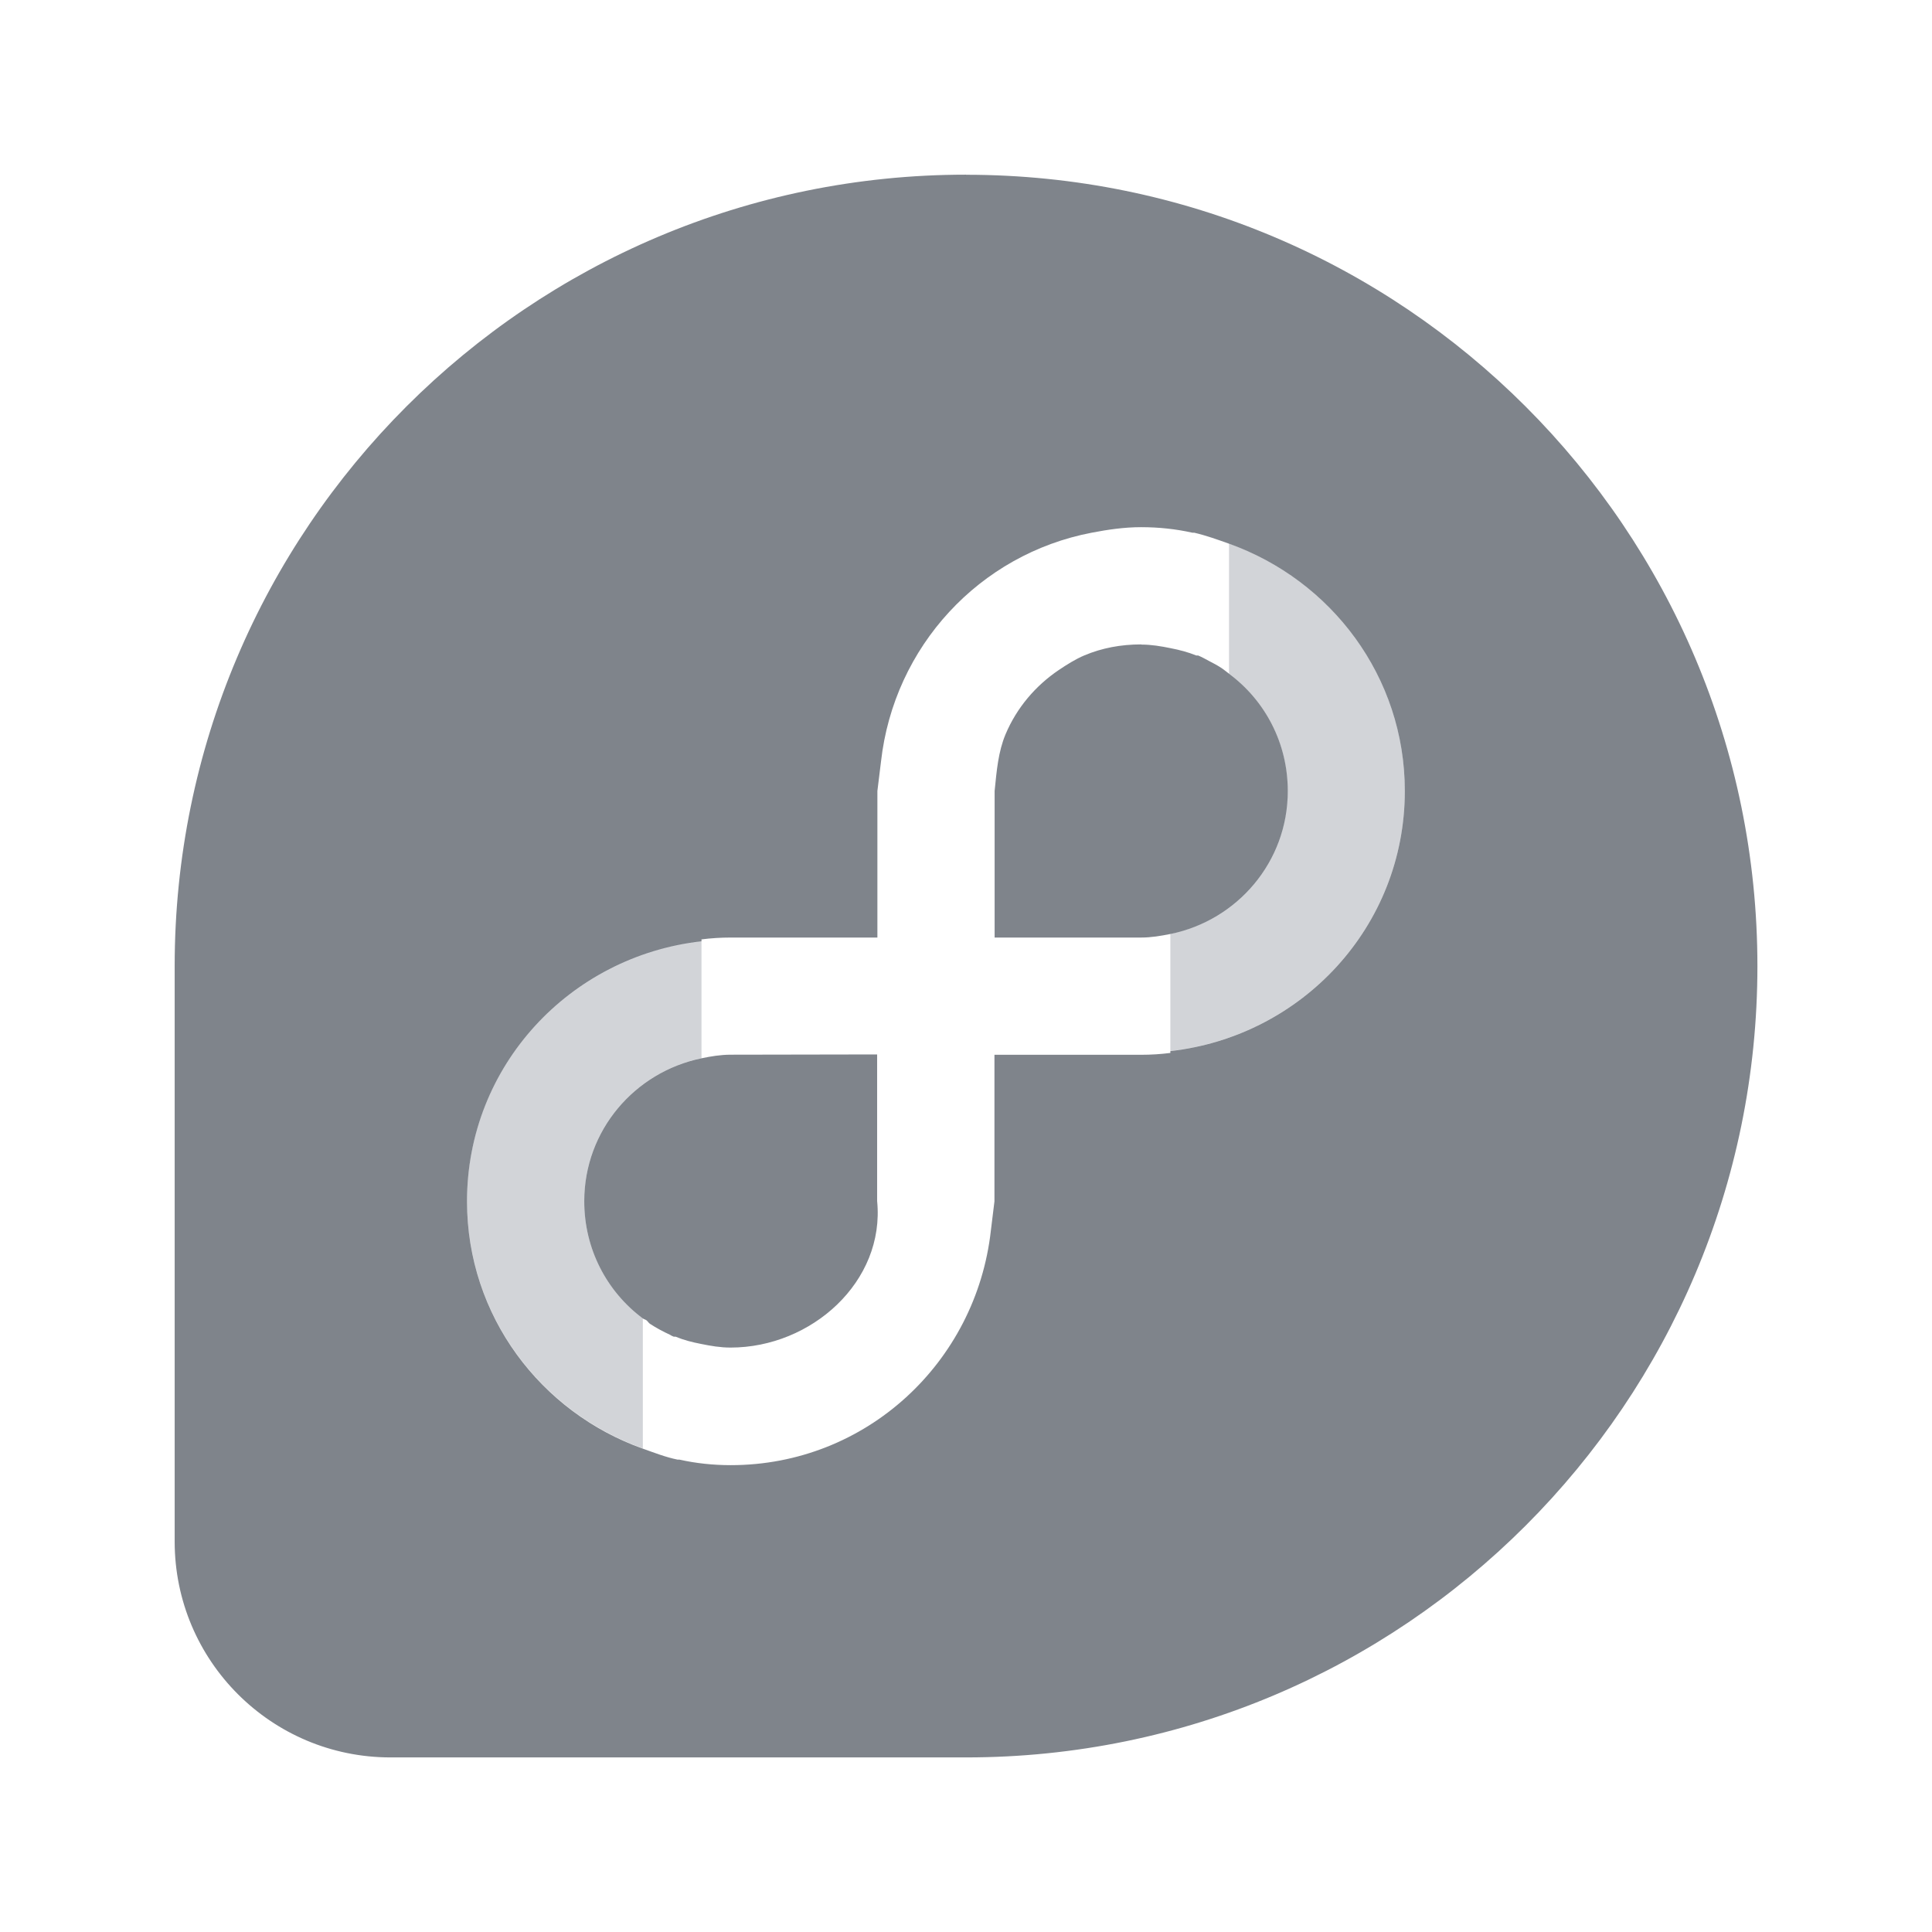 <?xml version="1.0" encoding="UTF-8" standalone="no"?>
<!-- Created with Inkscape (http://www.inkscape.org/) -->

<svg
   xmlns:dc="http://purl.org/dc/elements/1.1/"
   xmlns:cc="http://creativecommons.org/ns#"
   xmlns:rdf="http://www.w3.org/1999/02/22-rdf-syntax-ns#"
   xmlns:svg="http://www.w3.org/2000/svg"
   xmlns="http://www.w3.org/2000/svg"
   xmlns:sodipodi="http://sodipodi.sourceforge.net/DTD/sodipodi-0.dtd"
   xmlns:inkscape="http://www.inkscape.org/namespaces/inkscape"
   sodipodi:docname="distributor-logo-fedora.svg"
   inkscape:version="0.48.4 r9939"
   version="1.1"
   id="svg13094"
   height="22"
   width="22">
  <sodipodi:namedview
     id="base"
     pagecolor="#ffffff"
     bordercolor="#666666"
     borderopacity="1.0"
     inkscape:pageopacity="0.0"
     inkscape:pageshadow="2"
     inkscape:zoom="23.427508"
     inkscape:cx="12.386337"
     inkscape:cy="11.433803"
     inkscape:document-units="px"
     inkscape:current-layer="layer1"
     showgrid="true"
     inkscape:snap-bbox="true"
     inkscape:bbox-paths="true"
     inkscape:bbox-nodes="true"
     inkscape:snap-bbox-edge-midpoints="true"
     inkscape:snap-bbox-midpoints="true"
     inkscape:object-paths="true"
     inkscape:snap-intersection-paths="true"
     inkscape:object-nodes="true"
     inkscape:snap-smooth-nodes="true"
     inkscape:snap-midpoints="true"
     inkscape:snap-object-midpoints="true"
     inkscape:snap-center="true"
     showguides="false"
     inkscape:guide-bbox="true"
     inkscape:window-width="1920"
     inkscape:window-height="1025"
     inkscape:window-x="-2"
     inkscape:window-y="32"
     inkscape:window-maximized="1"
     inkscape:snap-global="true"
     fit-margin-top="0"
     fit-margin-left="0"
     fit-margin-right="0"
     fit-margin-bottom="0"
     showborder="true"
     inkscape:showpageshadow="false">
    <sodipodi:guide
       orientation="0,1"
       position="7904.389,1688.636"
       id="guide16149" />
    <sodipodi:guide
       orientation="0,1"
       position="7677.246,1639.628"
       id="guide16151" />
    <sodipodi:guide
       orientation="0,1"
       position="7742.961,1664.132"
       id="guide16153" />
    <sodipodi:guide
       orientation="0,1"
       position="7736.532,1583.985"
       id="guide17725" />
    <sodipodi:guide
       orientation="1,0"
       position="8234.03,1192.115"
       id="guide9456" />
    <sodipodi:guide
       orientation="0,1"
       position="8058.28,1557.164"
       id="guide9458" />
    <sodipodi:guide
       orientation="0,1"
       position="7829.511,1502.258"
       id="guide9468" />
    <sodipodi:guide
       orientation="0,1"
       position="7854.03,1523.629"
       id="guide9470" />
    <sodipodi:guide
       orientation="1,0"
       position="7722.03,1237.629"
       id="guide11159" />
    <sodipodi:guide
       orientation="1,0"
       position="8035.062,1501.664"
       id="guide13980" />
    <sodipodi:guide
       id="guide3972"
       position="6181.03,126.629"
       orientation="0,1" />
    <sodipodi:guide
       id="guide3974"
       position="6361.03,-1.371"
       orientation="1,0" />
    <sodipodi:guide
       id="guide3976"
       position="6055.03,-236.371"
       orientation="0,1" />
    <sodipodi:guide
       id="guide3978"
       position="6028.03,-95.371"
       orientation="1,0" />
    <sodipodi:guide
       id="guide4287"
       position="1377.801,1369.629"
       orientation="1,0" />
    <sodipodi:guide
       id="guide4289"
       position="1377.801,1369.629"
       orientation="0,1" />
    <inkscape:grid
       type="xygrid"
       id="grid3918"
       empspacing="5"
       visible="true"
       enabled="true"
       snapvisiblegridlinesonly="true"
       originx="0px"
       originy="72px" />
  </sodipodi:namedview>
  <defs
     id="defs13096" />
  <g
     inkscape:label="Camada 1"
     inkscape:groupmode="layer"
     id="layer1"
     transform="translate(9368.675,-1538.561)">
    <path
       sodipodi:nodetypes="sssssssscccsccsccccsccssccsccccssscssscsssccccssssccccccccssscscc"
       inkscape:connector-curvature="0"
       id="path3013"
       d="m -9357.675,1540.55 c -4.977,0 -9.011,4.035 -9.011,9.011 l 0,6.554 c 0,1.357 1.1,2.458 2.458,2.458 l 6.554,0 c 4.977,0 9.011,-4.035 9.011,-9.011 0,-4.977 -4.035,-9.011 -9.011,-9.011 z m 1.994,4.014 c 0.2,0 0.397,0.021 0.584,0.063 0.01,0 0.014,0 0.021,0 0.137,0.032 0.266,0.079 0.396,0.125 1.162,0.415 2.002,1.511 2.002,2.816 0,1.544 -1.171,2.793 -2.67,2.962 l 0,0.021 c -0.109,0.014 -0.221,0.021 -0.334,0.021 l -1.669,0 0,1.335 0,0.334 -0.041,0.334 c -0.168,1.499 -1.418,2.67 -2.962,2.67 -0.2,0 -0.397,-0.021 -0.584,-0.063 -0.01,0 -0.014,0 -0.021,0 -0.138,-0.028 -0.266,-0.079 -0.396,-0.125 -1.162,-0.414 -2.002,-1.511 -2.002,-2.816 0,-1.544 1.171,-2.793 2.67,-2.962 l 0,-0.021 c 0.109,-0.014 0.221,-0.021 0.334,-0.021 l 1.669,0 0,-1.335 0,-0.334 0.041,-0.334 c 0.147,-1.312 1.123,-2.363 2.399,-2.607 0.182,-0.035 0.37,-0.063 0.563,-0.063 z m 0,1.335 c -0.23,0 -0.447,0.041 -0.646,0.125 -0.1,0.042 -0.203,0.107 -0.292,0.167 -0.266,0.18 -0.478,0.43 -0.605,0.73 -0.084,0.2 -0.102,0.417 -0.125,0.647 l 0,1.669 1.669,0 c 0.115,0 0.225,-0.019 0.334,-0.041 0.76,-0.156 1.335,-0.821 1.335,-1.627 0,-0.548 -0.259,-1.031 -0.667,-1.335 -0.027,-0.02 -0.055,-0.044 -0.083,-0.063 -0.045,-0.03 -0.098,-0.059 -0.146,-0.083 -0.043,-0.023 -0.08,-0.044 -0.125,-0.063 -0.01,0 -0.015,0 -0.021,0 -0.094,-0.038 -0.19,-0.063 -0.292,-0.083 -0.109,-0.022 -0.218,-0.041 -0.334,-0.041 z m -4.672,4.672 c -0.115,0 -0.224,0.018 -0.334,0.041 -0.76,0.156 -1.335,0.821 -1.335,1.627 0,0.548 0.259,1.031 0.667,1.335 0.012,0.01 0.029,0.012 0.041,0.021 0.015,0.011 0.026,0.032 0.041,0.041 0.072,0.047 0.15,0.089 0.229,0.125 0.013,0.01 0.028,0.015 0.041,0.021 0.01,0 0.015,0 0.021,0 0.094,0.039 0.19,0.063 0.292,0.083 0.109,0.022 0.218,0.041 0.334,0.041 0.922,0 1.76,-0.752 1.669,-1.669 l 0,-1.669 z"
       style="color:#000000;fill:#434a54;fill-opacity:0.676;fill-rule:nonzero;stroke:none;stroke-width:0.077;marker:none;visibility:visible;display:inline;overflow:visible;enable-background:accumulate" />
    <path
       style="color:#000000;fill:#404957;fill-opacity:0.231;fill-rule:nonzero;stroke:none;stroke-width:1;marker:none;visibility:visible;display:inline;overflow:visible;enable-background:accumulate"
       d="m -9354.68,1544.751 0,1.481 c 0.408,0.304 0.667,0.786 0.667,1.335 0,0.806 -0.575,1.471 -1.335,1.627 l 0,1.335 c 1.499,-0.169 2.67,-1.418 2.67,-2.962 0,-1.305 -0.84,-2.401 -2.002,-2.816 z m -1.001,1.147 c 0.115,0 0.225,0.019 0.334,0.041 -0.109,-0.023 -0.218,-0.041 -0.334,-0.041 z m 0.334,0.041 c 0.102,0.021 0.198,0.045 0.292,0.083 -0.093,-0.038 -0.192,-0.063 -0.292,-0.083 z m -5.34,3.337 c -1.499,0.168 -2.67,1.418 -2.67,2.962 0,1.305 0.84,2.401 2.002,2.816 l 0,-1.481 c -0.408,-0.304 -0.667,-0.786 -0.667,-1.335 0,-0.806 0.575,-1.471 1.335,-1.627 z m -0.292,4.505 c 0.093,0.039 0.192,0.063 0.292,0.083 -0.102,-0.021 -0.198,-0.045 -0.292,-0.083 z m 0.292,0.083 c 0.11,0.023 0.218,0.041 0.334,0.041 -0.115,0 -0.225,-0.019 -0.334,-0.041 z"
       id="path3790"
       inkscape:connector-curvature="0"
       sodipodi:nodetypes="ccsccsccccccccsccscccccccc" />
  </g>
</svg>
